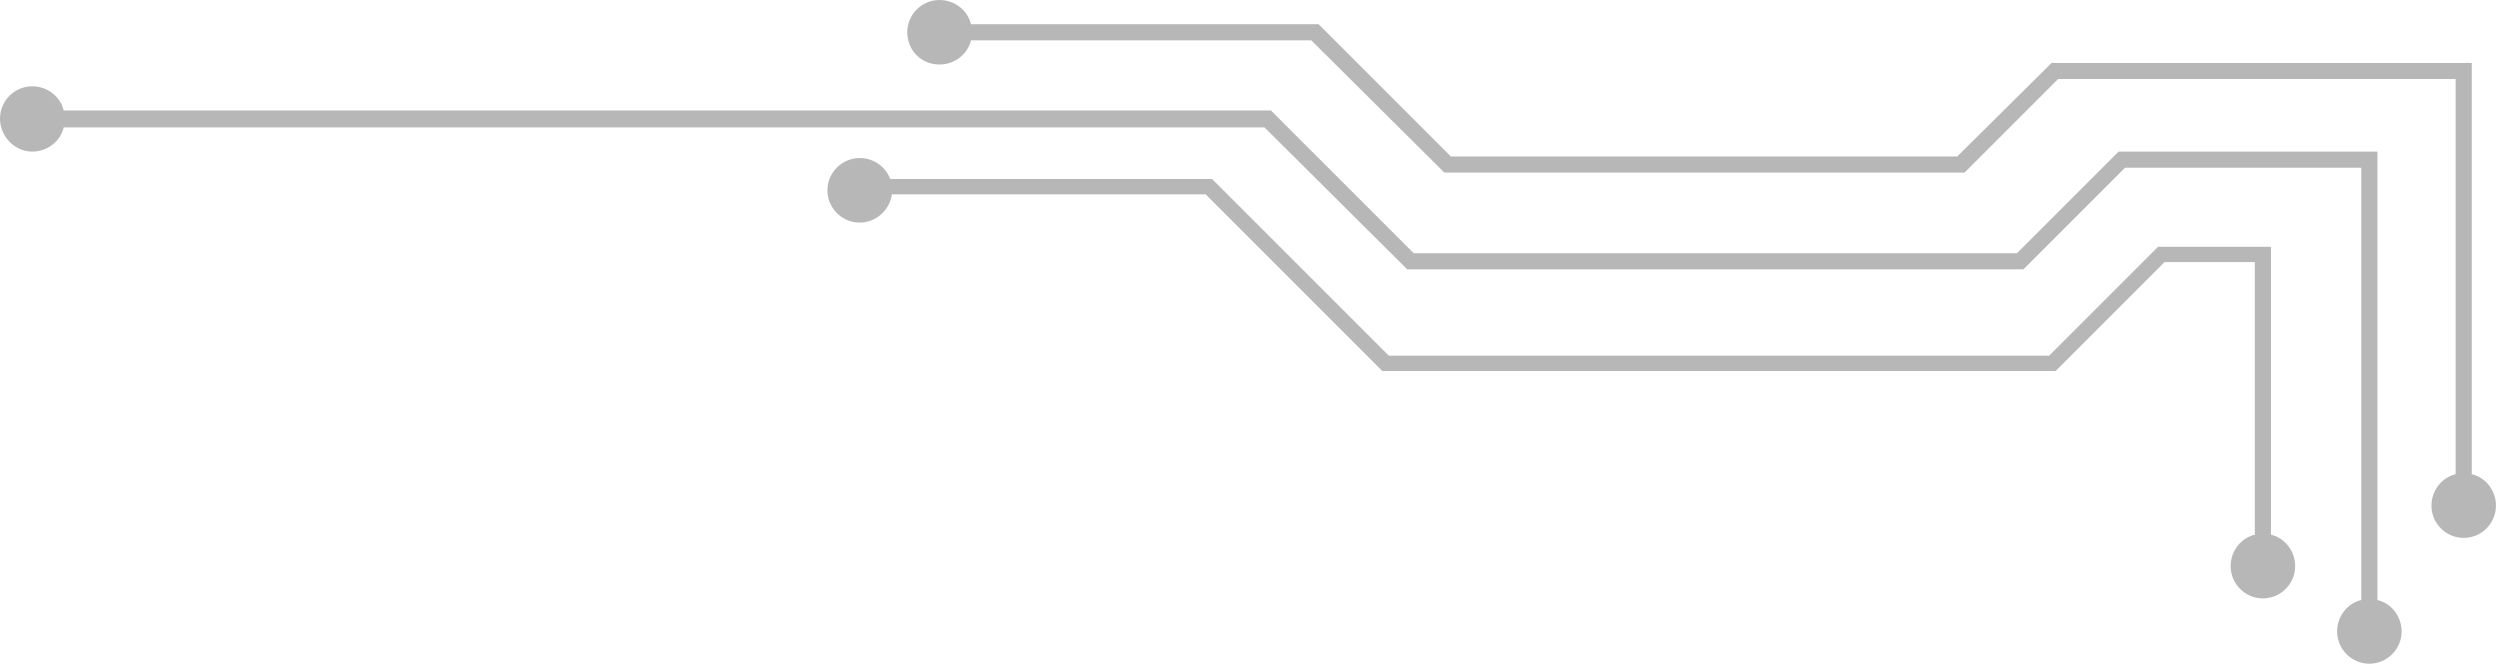 <svg width="310" height="83" viewBox="0 0 310 83" fill="none" xmlns="http://www.w3.org/2000/svg">
<path d="M116.5 8C118.4 8 120 6.7 120.4 5H162.6L179.1 21.4H243.6L255.2 9.8H304.5V58.8C302.8 59.2 301.5 60.8 301.5 62.7C301.5 64.9 303.3 66.7 305.5 66.7C307.7 66.7 309.5 64.9 309.5 62.7C309.5 60.8 308.2 59.2 306.5 58.8V7.8H254.4L242.7 19.4H179.9L163.5 3H120.4C120 1.3 118.4 -4.57764e-05 116.5 -4.57764e-05C114.3 -4.57764e-05 112.5 1.8 112.5 4C112.5 6.2 114.2 8 116.5 8Z" fill="#707070" fill-opacity="0.5"/>
<path d="M106.6 27.6C108.6 27.6 110.3 26.1 110.6 24.1H149.5L171.4 46H254.9L268.4 32.5H279.6V66.3C277.9 66.7 276.6 68.3 276.6 70.2C276.6 72.4 278.4 74.2 280.6 74.2C282.8 74.2 284.6 72.4 284.6 70.2C284.6 68.3 283.3 66.7 281.6 66.3V30.6H267.6L254.1 44.1H172.2L150.3 22.2H110.4C109.8 20.7 108.4 19.6 106.6 19.6C104.4 19.6 102.6 21.4 102.6 23.6C102.6 25.8 104.4 27.6 106.6 27.6Z" fill="#707070" fill-opacity="0.5"/>
<path d="M4 18.8C5.9 18.8 7.5 17.5 7.9 15.8H156.8L174.5 33.4H250.9L263.5 20.8H292.8V74.4C291.1 74.8 289.8 76.4 289.8 78.3C289.8 80.5 291.6 82.3 293.8 82.3C296 82.3 297.8 80.5 297.8 78.3C297.8 76.4 296.5 74.8 294.8 74.4V18.8H262.7L250.1 31.4H175.3L157.6 13.7H7.9C7.5 12 5.9 10.7 4 10.7C1.8 10.7 3.05176e-05 12.5 3.05176e-05 14.7C3.05176e-05 16.9 1.8 18.8 4 18.8Z" fill="#707070" fill-opacity="0.5"/>
</svg>
